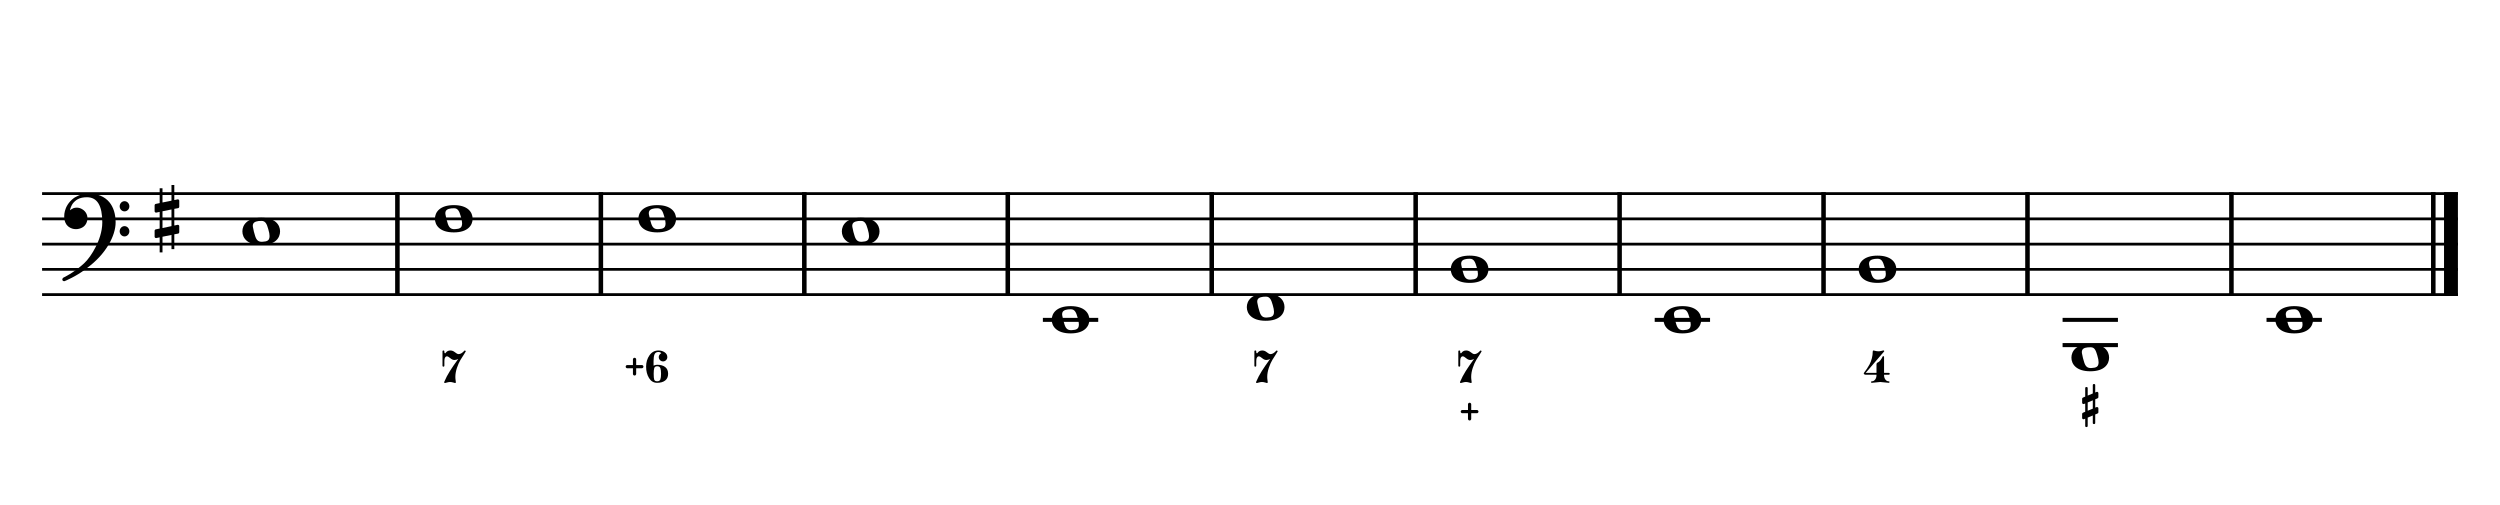 <?xml version="1.0" encoding="UTF-8" standalone="no"?>
<svg width="4209.44px" height="850.392px" viewBox="0 0 4209.44 850.392"
 xmlns="http://www.w3.org/2000/svg" xmlns:xlink="http://www.w3.org/1999/xlink" version="1.2" baseProfile="tiny">
<title>ExercicesMiMineur (10)</title>
<desc>Generated by MuseScore 3.6.2</desc>
<polyline class="StaffLines" fill="none" stroke="#000000" stroke-width="4.68" stroke-linejoin="bevel" points="70.866,325.984 4138.58,325.984"/>
<polyline class="StaffLines" fill="none" stroke="#000000" stroke-width="4.68" stroke-linejoin="bevel" points="70.866,368.504 4138.58,368.504"/>
<polyline class="StaffLines" fill="none" stroke="#000000" stroke-width="4.68" stroke-linejoin="bevel" points="70.866,411.024 4138.58,411.024"/>
<polyline class="StaffLines" fill="none" stroke="#000000" stroke-width="4.68" stroke-linejoin="bevel" points="70.866,453.543 4138.58,453.543"/>
<polyline class="StaffLines" fill="none" stroke="#000000" stroke-width="4.68" stroke-linejoin="bevel" points="70.866,496.063 4138.58,496.063"/>
<polyline class="BarLine" fill="none" stroke="#000000" stroke-width="7.65" stroke-linejoin="bevel" points="669.143,323.646 669.143,498.402"/>
<polyline class="BarLine" fill="none" stroke="#000000" stroke-width="7.65" stroke-linejoin="bevel" points="1011.72,323.646 1011.72,498.402"/>
<polyline class="BarLine" fill="none" stroke="#000000" stroke-width="7.65" stroke-linejoin="bevel" points="1354.29,323.646 1354.29,498.402"/>
<polyline class="BarLine" fill="none" stroke="#000000" stroke-width="7.65" stroke-linejoin="bevel" points="1696.87,323.646 1696.87,498.402"/>
<polyline class="BarLine" fill="none" stroke="#000000" stroke-width="7.65" stroke-linejoin="bevel" points="2040.26,323.646 2040.26,498.402"/>
<polyline class="BarLine" fill="none" stroke="#000000" stroke-width="7.65" stroke-linejoin="bevel" points="2383.65,323.646 2383.65,498.402"/>
<polyline class="BarLine" fill="none" stroke="#000000" stroke-width="7.65" stroke-linejoin="bevel" points="2727.04,323.646 2727.04,498.402"/>
<polyline class="BarLine" fill="none" stroke="#000000" stroke-width="7.65" stroke-linejoin="bevel" points="3070.43,323.646 3070.43,498.402"/>
<polyline class="BarLine" fill="none" stroke="#000000" stroke-width="7.65" stroke-linejoin="bevel" points="3413.83,323.646 3413.83,498.402"/>
<polyline class="BarLine" fill="none" stroke="#000000" stroke-width="7.65" stroke-linejoin="bevel" points="3757.22,323.646 3757.22,498.402"/>
<polyline class="BarLine" fill="none" stroke="#000000" stroke-width="7.65" stroke-linejoin="bevel" points="4097.12,323.646 4097.12,498.402"/>
<polyline class="BarLine" fill="none" stroke="#000000" stroke-width="23.39" stroke-linejoin="bevel" points="4126.89,323.646 4126.89,498.402"/>
<polyline class="LedgerLine" fill="none" stroke="#000000" stroke-width="6.80" stroke-linejoin="bevel" points="1755.97,538.583 1849.17,538.583"/>
<polyline class="LedgerLine" fill="none" stroke="#000000" stroke-width="6.80" stroke-linejoin="bevel" points="2786.14,538.583 2879.34,538.583"/>
<polyline class="LedgerLine" fill="none" stroke="#000000" stroke-width="6.80" stroke-linejoin="bevel" points="3472.93,581.102 3566.13,581.102"/>
<polyline class="LedgerLine" fill="none" stroke="#000000" stroke-width="6.80" stroke-linejoin="bevel" points="3472.93,538.583 3566.13,538.583"/>
<polyline class="LedgerLine" fill="none" stroke="#000000" stroke-width="6.80" stroke-linejoin="bevel" points="3816.32,538.583 3909.52,538.583"/>
<path class="Note" transform="matrix(1.701,0,0,1.701,408.127,389.764)" d="M18.7,-13.6 C4.9,-13.6 0,-6.6 0,-0.1 C0,6.4 4.9,13.4 18.7,13.4 C32.5,13.4 37.3,6.4 37.3,-0.1 C37.3,-6.6 32.5,-13.6 18.7,-13.6 M10.4,-4.5 C10.3,-4.9 10.3,-5.3 10.3,-5.7 C10.3,-6.5 10.5,-7.3 10.9,-8 C11.6,-9 12.8,-9.7 14.3,-10 C15.6,-10.3 16.3,-10.5 18.9,-10.5 L19,-10.5 C23,-10.5 24.3,-6.8 25.4,-3 L25.7,-2 C26.5,0.6 26.9,2.8 26.9,4.5 C26.9,5.7 26.7,6.8 26.3,7.6 C25.7,8.7 24.7,9.4 23,9.8 C22.1,10 20.6,10.1 20.6,10.1 C20.1,10.1 19.7,10.2 19.3,10.2 C16.1,10.2 14.1,9 12.7,4.7 C11.5,1 11.3,-0.1 10.4,-4.5"/>
<path class="Note" transform="matrix(1.701,0,0,1.701,732.332,368.504)" d="M18.7,-13.6 C4.9,-13.6 0,-6.6 0,-0.1 C0,6.4 4.9,13.4 18.7,13.4 C32.5,13.4 37.3,6.4 37.3,-0.1 C37.3,-6.6 32.5,-13.6 18.7,-13.6 M10.4,-4.5 C10.3,-4.9 10.3,-5.3 10.3,-5.7 C10.3,-6.5 10.5,-7.3 10.9,-8 C11.6,-9 12.8,-9.7 14.3,-10 C15.6,-10.3 16.3,-10.5 18.9,-10.5 L19,-10.5 C23,-10.5 24.3,-6.8 25.4,-3 L25.7,-2 C26.5,0.6 26.9,2.8 26.9,4.5 C26.9,5.7 26.7,6.8 26.3,7.6 C25.7,8.7 24.7,9.4 23,9.8 C22.1,10 20.6,10.1 20.6,10.1 C20.1,10.1 19.7,10.2 19.3,10.2 C16.1,10.2 14.1,9 12.7,4.7 C11.5,1 11.3,-0.1 10.4,-4.5"/>
<path class="Note" transform="matrix(1.701,0,0,1.701,1074.91,368.504)" d="M18.7,-13.6 C4.9,-13.6 0,-6.6 0,-0.1 C0,6.4 4.9,13.4 18.7,13.4 C32.5,13.4 37.3,6.4 37.3,-0.1 C37.3,-6.6 32.5,-13.6 18.7,-13.6 M10.4,-4.5 C10.3,-4.9 10.3,-5.3 10.3,-5.7 C10.3,-6.5 10.5,-7.3 10.9,-8 C11.6,-9 12.8,-9.7 14.3,-10 C15.6,-10.3 16.3,-10.5 18.9,-10.5 L19,-10.5 C23,-10.5 24.3,-6.8 25.4,-3 L25.7,-2 C26.5,0.6 26.9,2.8 26.9,4.5 C26.9,5.7 26.7,6.8 26.3,7.6 C25.7,8.7 24.7,9.4 23,9.8 C22.1,10 20.6,10.1 20.6,10.1 C20.1,10.1 19.7,10.2 19.3,10.2 C16.1,10.2 14.1,9 12.7,4.7 C11.5,1 11.3,-0.1 10.4,-4.5"/>
<path class="Note" transform="matrix(1.701,0,0,1.701,1417.48,389.764)" d="M18.7,-13.6 C4.9,-13.6 0,-6.6 0,-0.1 C0,6.4 4.9,13.4 18.7,13.4 C32.5,13.4 37.3,6.4 37.3,-0.1 C37.3,-6.6 32.5,-13.6 18.7,-13.6 M10.4,-4.5 C10.3,-4.9 10.3,-5.3 10.3,-5.7 C10.3,-6.5 10.5,-7.3 10.9,-8 C11.6,-9 12.8,-9.7 14.3,-10 C15.6,-10.3 16.3,-10.5 18.9,-10.5 L19,-10.5 C23,-10.5 24.3,-6.8 25.4,-3 L25.7,-2 C26.5,0.6 26.9,2.8 26.9,4.5 C26.9,5.7 26.7,6.8 26.3,7.6 C25.7,8.7 24.7,9.4 23,9.8 C22.1,10 20.6,10.1 20.6,10.1 C20.1,10.1 19.7,10.2 19.3,10.2 C16.1,10.2 14.1,9 12.7,4.7 C11.5,1 11.3,-0.1 10.4,-4.5"/>
<path class="Note" transform="matrix(1.701,0,0,1.701,1770.85,538.583)" d="M18.7,-13.6 C4.9,-13.6 0,-6.6 0,-0.1 C0,6.4 4.9,13.4 18.7,13.4 C32.5,13.4 37.3,6.4 37.3,-0.1 C37.3,-6.6 32.5,-13.6 18.7,-13.6 M10.4,-4.5 C10.3,-4.9 10.3,-5.3 10.3,-5.7 C10.3,-6.5 10.5,-7.3 10.9,-8 C11.6,-9 12.8,-9.7 14.3,-10 C15.6,-10.3 16.3,-10.5 18.9,-10.5 L19,-10.5 C23,-10.5 24.3,-6.8 25.4,-3 L25.7,-2 C26.5,0.6 26.9,2.8 26.9,4.5 C26.9,5.7 26.7,6.8 26.3,7.6 C25.7,8.7 24.7,9.4 23,9.8 C22.1,10 20.6,10.1 20.6,10.1 C20.1,10.1 19.7,10.2 19.3,10.2 C16.1,10.2 14.1,9 12.7,4.7 C11.5,1 11.3,-0.1 10.4,-4.5"/>
<path class="Note" transform="matrix(1.701,0,0,1.701,2099.36,517.323)" d="M18.7,-13.6 C4.9,-13.6 0,-6.6 0,-0.1 C0,6.4 4.9,13.4 18.7,13.4 C32.5,13.4 37.3,6.4 37.3,-0.1 C37.3,-6.6 32.5,-13.6 18.7,-13.6 M10.4,-4.5 C10.3,-4.9 10.3,-5.3 10.3,-5.7 C10.3,-6.5 10.5,-7.3 10.9,-8 C11.6,-9 12.8,-9.7 14.3,-10 C15.6,-10.3 16.3,-10.5 18.9,-10.5 L19,-10.5 C23,-10.5 24.3,-6.8 25.4,-3 L25.7,-2 C26.5,0.6 26.9,2.8 26.9,4.5 C26.9,5.7 26.7,6.8 26.3,7.6 C25.7,8.7 24.7,9.4 23,9.8 C22.1,10 20.6,10.1 20.6,10.1 C20.1,10.1 19.7,10.2 19.3,10.2 C16.1,10.2 14.1,9 12.7,4.7 C11.5,1 11.3,-0.1 10.4,-4.5"/>
<path class="Note" transform="matrix(1.701,0,0,1.701,2442.75,453.543)" d="M18.7,-13.6 C4.9,-13.6 0,-6.6 0,-0.1 C0,6.4 4.9,13.4 18.7,13.4 C32.5,13.4 37.3,6.4 37.3,-0.1 C37.3,-6.6 32.5,-13.6 18.7,-13.6 M10.4,-4.5 C10.3,-4.9 10.3,-5.3 10.3,-5.7 C10.3,-6.5 10.5,-7.3 10.9,-8 C11.6,-9 12.8,-9.7 14.3,-10 C15.6,-10.3 16.3,-10.5 18.9,-10.5 L19,-10.5 C23,-10.5 24.3,-6.8 25.4,-3 L25.7,-2 C26.5,0.6 26.9,2.8 26.9,4.5 C26.9,5.7 26.7,6.8 26.3,7.6 C25.7,8.7 24.7,9.4 23,9.8 C22.1,10 20.6,10.1 20.6,10.1 C20.1,10.1 19.7,10.2 19.3,10.2 C16.1,10.2 14.1,9 12.7,4.7 C11.5,1 11.3,-0.1 10.4,-4.5"/>
<path class="Note" transform="matrix(1.701,0,0,1.701,2801.03,538.583)" d="M18.7,-13.6 C4.9,-13.6 0,-6.6 0,-0.1 C0,6.4 4.9,13.4 18.7,13.4 C32.5,13.4 37.3,6.4 37.3,-0.1 C37.3,-6.6 32.5,-13.6 18.7,-13.6 M10.4,-4.5 C10.3,-4.9 10.3,-5.3 10.3,-5.7 C10.3,-6.5 10.5,-7.3 10.9,-8 C11.6,-9 12.8,-9.7 14.3,-10 C15.6,-10.3 16.3,-10.5 18.9,-10.5 L19,-10.5 C23,-10.5 24.3,-6.8 25.4,-3 L25.7,-2 C26.5,0.6 26.9,2.8 26.9,4.5 C26.9,5.7 26.7,6.8 26.3,7.6 C25.7,8.7 24.7,9.4 23,9.8 C22.1,10 20.6,10.1 20.6,10.1 C20.1,10.1 19.7,10.2 19.3,10.2 C16.1,10.2 14.1,9 12.7,4.7 C11.5,1 11.3,-0.1 10.4,-4.5"/>
<path class="Note" transform="matrix(1.701,0,0,1.701,3129.54,453.543)" d="M18.7,-13.6 C4.9,-13.6 0,-6.6 0,-0.1 C0,6.4 4.9,13.4 18.7,13.4 C32.5,13.4 37.3,6.4 37.3,-0.1 C37.3,-6.6 32.5,-13.6 18.7,-13.6 M10.4,-4.5 C10.3,-4.9 10.3,-5.3 10.3,-5.7 C10.3,-6.5 10.5,-7.3 10.9,-8 C11.6,-9 12.8,-9.7 14.3,-10 C15.6,-10.3 16.3,-10.5 18.9,-10.5 L19,-10.5 C23,-10.5 24.3,-6.8 25.4,-3 L25.7,-2 C26.5,0.6 26.9,2.8 26.9,4.5 C26.9,5.7 26.7,6.8 26.3,7.6 C25.7,8.7 24.7,9.4 23,9.8 C22.1,10 20.6,10.1 20.6,10.1 C20.1,10.1 19.7,10.2 19.3,10.2 C16.1,10.2 14.1,9 12.7,4.7 C11.5,1 11.3,-0.1 10.4,-4.5"/>
<path class="Note" transform="matrix(1.701,0,0,1.701,3487.81,602.362)" d="M18.7,-13.6 C4.9,-13.6 0,-6.6 0,-0.1 C0,6.4 4.9,13.4 18.7,13.4 C32.5,13.4 37.3,6.4 37.3,-0.1 C37.3,-6.6 32.5,-13.6 18.7,-13.6 M10.4,-4.5 C10.3,-4.9 10.3,-5.3 10.3,-5.7 C10.3,-6.5 10.5,-7.3 10.9,-8 C11.6,-9 12.8,-9.7 14.3,-10 C15.6,-10.3 16.3,-10.5 18.9,-10.5 L19,-10.5 C23,-10.5 24.3,-6.8 25.4,-3 L25.7,-2 C26.5,0.6 26.9,2.8 26.9,4.5 C26.9,5.7 26.7,6.8 26.3,7.6 C25.7,8.7 24.7,9.4 23,9.8 C22.1,10 20.6,10.1 20.6,10.1 C20.1,10.1 19.7,10.2 19.3,10.2 C16.1,10.2 14.1,9 12.7,4.7 C11.5,1 11.3,-0.1 10.4,-4.5"/>
<path class="Note" transform="matrix(1.701,0,0,1.701,3831.2,538.583)" d="M18.7,-13.6 C4.9,-13.6 0,-6.6 0,-0.1 C0,6.4 4.9,13.4 18.7,13.4 C32.5,13.4 37.3,6.4 37.3,-0.1 C37.3,-6.6 32.5,-13.6 18.7,-13.6 M10.4,-4.5 C10.3,-4.9 10.3,-5.3 10.3,-5.7 C10.3,-6.5 10.5,-7.3 10.9,-8 C11.6,-9 12.8,-9.7 14.3,-10 C15.6,-10.3 16.3,-10.5 18.9,-10.5 L19,-10.5 C23,-10.5 24.3,-6.8 25.4,-3 L25.7,-2 C26.5,0.6 26.9,2.8 26.9,4.5 C26.9,5.7 26.7,6.8 26.3,7.6 C25.7,8.7 24.7,9.4 23,9.8 C22.1,10 20.6,10.1 20.6,10.1 C20.1,10.1 19.7,10.2 19.3,10.2 C16.1,10.2 14.1,9 12.7,4.7 C11.5,1 11.3,-0.1 10.4,-4.5"/>
<path class="Clef" transform="matrix(1.701,0,0,1.701,104.882,368.504)" d="M25.4,-25.1 C17.8,-25.1 11.7,-20.7 11.6,-20.7 C5.8,-16.4 3.5,-11.3 2.6,-7.8 C2.1,-6 1.9,-4.2 1.9,-2.5 C1.9,-0.1 2.3,2.1 3.2,4 C4.4,6.7 6.7,8.6 9.7,9.6 C10.9,10 12.2,10.2 13.5,10.2 C15.7,10.2 18,9.6 19.9,8.5 C23,6.8 24.9,3.2 24.9,-0.7 C24.9,-4.2 23.1,-7.4 20.1,-9.3 C18,-10.7 16,-11.1 14.3,-11.1 C13.1,-11.1 12,-10.9 11.1,-10.6 C10.1,-10.2 8.4,-9.2 7.6,-8.5 C7.9,-10.4 9.1,-13.3 10.2,-14.9 C11.3,-16.5 13.5,-18.5 15.2,-19.4 C17.7,-20.8 20.9,-21.4 24.4,-21.4 C34.6,-21.4 39.6,-13.2 39.6,3.6 C39.6,12.9 36.1,21.8 33.1,27.7 C29.8,34.3 25.4,40.6 21.5,44.1 C11.1,53.6 1.3,58.1 1.2,58.1 C1.2,58.1 -0.3,59 0.1,60.5 C0.4,61.5 1.3,61.7 1.9,61.7 C2,61.7 2.3,61.6 2.4,61.6 C2.5,61.6 13.9,56.9 23,49.8 C28.1,46.1 32.7,42.1 36.7,37.8 C40.3,33.9 43.4,29.7 45.9,25.5 C50.3,18 52.8,10.2 52.8,3.5 C52.8,-4.8 50.6,-11.7 46.5,-16.6 C41.8,-22.2 34.7,-25.1 25.4,-25.1 M56.8,-12.4 C56.8,-9.6 59,-7.4 61.6,-7.4 C64.2,-7.4 66.4,-9.6 66.4,-12.4 C66.4,-15.2 64.2,-17.5 61.6,-17.5 C59,-17.5 56.8,-15.2 56.8,-12.4 M56.8,12.3 C56.8,15.1 59,17.4 61.6,17.4 C64.2,17.4 66.4,15.1 66.4,12.3 C66.4,9.5 64.2,7.2 61.6,7.2 C59,7.2 56.8,9.5 56.8,12.3"/>
<path class="KeySig" transform="matrix(1.701,0,0,1.701,260.331,368.504)" d="M23.3,-10.6 C23.9,-10.7 24.4,-11.4 24.4,-12 L24.4,-17.9 C24.4,-18.7 23.8,-19.3 23,-19.3 L22.8,-19.3 L19.5,-18.6 L19.5,-33.5 L16.7,-33.5 L16.7,-18 L7.8,-16.2 L7.8,-30.3 L5,-30.3 L5,-15.6 L1.1,-14.8 C0.5,-14.7 0,-14 0,-13.4 L0,-13.2 L0,-7.4 L0,-7.6 C0,-6.8 0.6,-6.2 1.4,-6.2 L1.7,-6.2 L5,-6.9 L5,9.6 L1.1,10.4 C0.5,10.5 0,11.2 0,11.8 L0,17.6 C0,18.4 0.6,19 1.4,19 L1.7,19 L5,18.3 L5,33.2 L7.8,33.2 L7.8,17.7 L16.7,15.9 L16.7,30 L19.5,30 L19.5,15.3 L23.3,14.6 C23.9,14.5 24.4,13.8 24.4,13.2 L24.4,7.3 C24.4,6.5 23.8,5.9 23,5.9 L22.8,5.9 L19.5,6.6 L19.5,-9.9 L23.3,-10.6 M7.8,9.1 L7.8,-7.5 L16.7,-9.3 L16.7,7.2 L7.8,9.1 "/>
<path class="FiguredBass" d="M749.506,595.048 C749.638,595.048 749.926,594.76 750.369,594.184 C752.273,591.484 754.929,590.134 758.338,590.134 C761.082,590.134 763.672,591.152 766.107,593.188 C768.542,595.225 770.556,596.243 772.15,596.243 C773.877,596.243 775.515,595.734 777.064,594.716 C778.614,593.697 779.842,592.679 780.75,591.661 C781.657,590.643 782.244,590.134 782.51,590.134 C782.952,590.134 783.351,590.278 783.705,590.565 C784.059,590.853 784.236,591.218 784.236,591.661 C784.236,591.971 783.329,593.498 781.513,596.243 C779.698,598.988 777.684,602.164 775.47,605.772 C773.257,609.38 771.243,613.885 769.427,619.286 C767.612,624.687 766.705,629.845 766.705,634.759 C766.705,636.662 766.904,638.854 767.302,641.333 C767.612,643.236 767.612,644.321 767.302,644.587 C767.081,644.808 766.705,644.919 766.174,644.919 C765.952,644.919 764.923,644.631 763.086,644.056 C761.248,643.48 759.489,643.192 757.806,643.192 C756.301,643.192 754.564,643.48 752.594,644.056 C750.623,644.631 749.528,644.919 749.306,644.919 C748.819,644.919 748.421,644.72 748.111,644.321 C747.801,643.923 747.757,643.502 747.978,643.059 C750.59,636.817 753.767,630.741 757.508,624.831 C761.248,618.921 765.93,612.114 771.552,604.411 C769.427,605.562 767.28,606.138 765.111,606.138 C762.809,606.138 760.485,605.108 758.138,603.05 C755.792,600.991 753.866,599.962 752.361,599.962 C751.254,599.962 750.291,600.593 749.472,601.854 C748.653,603.116 748.244,605.009 748.244,607.532 L748.244,615.7 C748.244,616.807 747.735,617.36 746.717,617.36 C745.61,617.36 745.056,616.807 745.056,615.7 L745.056,591.794 C745.056,590.687 745.61,590.134 746.717,590.134 C747.735,590.134 748.244,590.687 748.244,591.794 L748.244,593.321 C748.244,593.675 748.332,593.985 748.51,594.251 C749.041,594.782 749.373,595.048 749.506,595.048"/>
<path class="FiguredBass" d="M1070.37,631.505 C1069.89,632.036 1069.24,632.302 1068.45,632.302 C1067.65,632.302 1067,632.025 1066.49,631.472 C1065.98,630.918 1065.72,630.287 1065.72,629.579 L1065.72,620.083 L1056.23,620.083 C1055.43,620.083 1054.78,619.806 1054.27,619.253 C1053.76,618.699 1053.51,618.069 1053.51,617.36 C1053.51,616.652 1053.76,616.021 1054.27,615.468 C1054.78,614.914 1055.43,614.638 1056.23,614.638 L1065.72,614.638 L1065.72,605.141 C1065.72,604.433 1065.98,603.802 1066.49,603.249 C1067,602.695 1067.65,602.419 1068.45,602.419 C1069.24,602.419 1069.9,602.695 1070.41,603.249 C1070.92,603.802 1071.17,604.433 1071.17,605.141 L1071.17,614.638 L1080.67,614.638 C1081.46,614.638 1082.12,614.914 1082.63,615.468 C1083.13,616.021 1083.39,616.652 1083.39,617.36 C1083.39,618.069 1083.13,618.699 1082.63,619.253 C1082.12,619.806 1081.46,620.083 1080.67,620.083 L1071.17,620.083 L1071.17,629.579 C1071.17,630.287 1070.9,630.929 1070.37,631.505 M1108.62,592.657 C1105.34,592.657 1103.16,593.974 1102.07,596.608 C1100.99,599.242 1100.45,602.972 1100.45,607.798 L1100.45,615.634 C1102.75,614.704 1104.74,614.217 1106.42,614.173 C1112.18,614.173 1116.71,615.445 1120,617.991 C1123.3,620.537 1124.95,624.322 1124.95,629.347 C1124.95,634.371 1123.28,638.167 1119.94,640.735 C1116.6,643.303 1112.09,644.587 1106.42,644.587 C1100.62,644.587 1096.09,641.897 1092.81,636.518 C1089.53,631.139 1087.9,624.753 1087.9,617.36 C1087.9,610.011 1089.8,603.636 1093.61,598.235 C1097.41,592.834 1102.42,590.134 1108.62,590.134 C1112.69,590.134 1116.21,591.163 1119.17,593.222 C1122.14,595.28 1123.62,597.992 1123.62,601.356 C1123.62,603.304 1122.91,604.986 1121.5,606.403 C1120.08,607.82 1118.39,608.528 1116.42,608.528 C1114.45,608.528 1112.75,607.82 1111.34,606.403 C1109.92,604.986 1109.21,603.304 1109.21,601.356 C1109.21,599.453 1109.92,597.77 1111.34,596.309 C1111.82,595.734 1112.51,595.247 1113.4,594.848 C1113.18,594.273 1112.73,593.83 1112.07,593.52 C1111.09,592.945 1109.94,592.657 1108.62,592.657 M1111.87,619.817 C1111.07,617.736 1109.32,616.696 1106.62,616.696 C1103.92,616.696 1102.25,617.736 1101.61,619.817 C1100.97,621.898 1100.65,625.063 1100.65,629.313 C1100.65,634.316 1100.97,637.681 1101.61,639.407 C1102.25,641.134 1103.92,641.997 1106.62,641.997 C1109.32,641.997 1111.07,640.957 1111.87,638.876 C1112.67,636.795 1113.06,633.619 1113.06,629.347 C1113.06,625.074 1112.67,621.898 1111.87,619.817"/>
<path class="FiguredBass" d="M2116.54,595.048 C2116.67,595.048 2116.96,594.76 2117.4,594.184 C2119.3,591.484 2121.96,590.134 2125.37,590.134 C2128.11,590.134 2130.7,591.152 2133.14,593.188 C2135.57,595.225 2137.59,596.243 2139.18,596.243 C2140.91,596.243 2142.54,595.734 2144.09,594.716 C2145.64,593.697 2146.87,592.679 2147.78,591.661 C2148.69,590.643 2149.27,590.134 2149.54,590.134 C2149.98,590.134 2150.38,590.278 2150.73,590.565 C2151.09,590.853 2151.27,591.218 2151.27,591.661 C2151.27,591.971 2150.36,593.498 2148.54,596.243 C2146.73,598.988 2144.71,602.164 2142.5,605.772 C2140.29,609.38 2138.27,613.885 2136.46,619.286 C2134.64,624.687 2133.73,629.845 2133.73,634.759 C2133.73,636.662 2133.93,638.854 2134.33,641.333 C2134.64,643.236 2134.64,644.321 2134.33,644.587 C2134.11,644.808 2133.73,644.919 2133.2,644.919 C2132.98,644.919 2131.95,644.631 2130.12,644.056 C2128.28,643.48 2126.52,643.192 2124.84,643.192 C2123.33,643.192 2121.59,643.48 2119.62,644.056 C2117.65,644.631 2116.56,644.919 2116.34,644.919 C2115.85,644.919 2115.45,644.72 2115.14,644.321 C2114.83,643.923 2114.79,643.502 2115.01,643.059 C2117.62,636.817 2120.8,630.741 2124.54,624.831 C2128.28,618.921 2132.96,612.114 2138.58,604.411 C2136.46,605.562 2134.31,606.138 2132.14,606.138 C2129.84,606.138 2127.51,605.108 2125.17,603.05 C2122.82,600.991 2120.9,599.962 2119.39,599.962 C2118.28,599.962 2117.32,600.593 2116.5,601.854 C2115.68,603.116 2115.27,605.009 2115.27,607.532 L2115.27,615.7 C2115.27,616.807 2114.76,617.36 2113.75,617.36 C2112.64,617.36 2112.09,616.807 2112.09,615.7 L2112.09,591.794 C2112.09,590.687 2112.64,590.134 2113.75,590.134 C2114.76,590.134 2115.27,590.687 2115.27,591.794 L2115.27,593.321 C2115.27,593.675 2115.36,593.985 2115.54,594.251 C2116.07,594.782 2116.4,595.048 2116.54,595.048"/>
<path class="FiguredBass" d="M2459.93,595.048 C2460.06,595.048 2460.35,594.76 2460.79,594.184 C2462.69,591.484 2465.35,590.134 2468.76,590.134 C2471.5,590.134 2474.09,591.152 2476.53,593.188 C2478.96,595.225 2480.98,596.243 2482.57,596.243 C2484.3,596.243 2485.94,595.734 2487.49,594.716 C2489.04,593.697 2490.26,592.679 2491.17,591.661 C2492.08,590.643 2492.67,590.134 2492.93,590.134 C2493.37,590.134 2493.77,590.278 2494.13,590.565 C2494.48,590.853 2494.66,591.218 2494.66,591.661 C2494.66,591.971 2493.75,593.498 2491.93,596.243 C2490.12,598.988 2488.11,602.164 2485.89,605.772 C2483.68,609.38 2481.66,613.885 2479.85,619.286 C2478.03,624.687 2477.13,629.845 2477.13,634.759 C2477.13,636.662 2477.33,638.854 2477.72,641.333 C2478.03,643.236 2478.03,644.321 2477.72,644.587 C2477.5,644.808 2477.13,644.919 2476.59,644.919 C2476.37,644.919 2475.34,644.631 2473.51,644.056 C2471.67,643.48 2469.91,643.192 2468.23,643.192 C2466.72,643.192 2464.98,643.48 2463.01,644.056 C2461.04,644.631 2459.95,644.919 2459.73,644.919 C2459.24,644.919 2458.84,644.72 2458.53,644.321 C2458.22,643.923 2458.18,643.502 2458.4,643.059 C2461.01,636.817 2464.19,630.741 2467.93,624.831 C2471.67,618.921 2476.35,612.114 2481.97,604.411 C2479.85,605.562 2477.7,606.138 2475.53,606.138 C2473.23,606.138 2470.91,605.108 2468.56,603.05 C2466.21,600.991 2464.29,599.962 2462.78,599.962 C2461.68,599.962 2460.71,600.593 2459.89,601.854 C2459.07,603.116 2458.67,605.009 2458.67,607.532 L2458.67,615.7 C2458.67,616.807 2458.16,617.36 2457.14,617.36 C2456.03,617.36 2455.48,616.807 2455.48,615.7 L2455.48,591.794 C2455.48,590.687 2456.03,590.134 2457.14,590.134 C2458.16,590.134 2458.67,590.687 2458.67,591.794 L2458.67,593.321 C2458.67,593.675 2458.75,593.985 2458.93,594.251 C2459.46,594.782 2459.79,595.048 2459.93,595.048"/>
<path class="FiguredBass" d="M2476.4,707.208 C2475.91,707.739 2475.27,708.005 2474.47,708.005 C2473.68,708.005 2473.02,707.728 2472.51,707.175 C2472.01,706.621 2471.75,705.99 2471.75,705.282 L2471.75,695.786 L2462.26,695.786 C2461.46,695.786 2460.81,695.509 2460.3,694.956 C2459.79,694.403 2459.53,693.772 2459.53,693.063 C2459.53,692.355 2459.79,691.724 2460.3,691.171 C2460.81,690.617 2461.46,690.341 2462.26,690.341 L2471.75,690.341 L2471.75,680.845 C2471.75,680.136 2472.01,679.505 2472.51,678.952 C2473.02,678.399 2473.68,678.122 2474.47,678.122 C2475.27,678.122 2475.92,678.399 2476.43,678.952 C2476.94,679.505 2477.2,680.136 2477.2,680.845 L2477.2,690.341 L2486.69,690.341 C2487.49,690.341 2488.14,690.617 2488.65,691.171 C2489.16,691.724 2489.42,692.355 2489.42,693.063 C2489.42,693.772 2489.16,694.403 2488.65,694.956 C2488.14,695.509 2487.49,695.786 2486.69,695.786 L2477.2,695.786 L2477.2,705.282 C2477.2,705.99 2476.93,706.632 2476.4,707.208"/>
<path class="FiguredBass" d="M3162.78,591.528 C3164.46,591.528 3166.23,591.285 3168.09,590.798 L3171.08,590.001 C3171.66,590.001 3172.11,590.222 3172.44,590.665 C3172.77,591.108 3172.74,591.506 3172.34,591.86 L3141.46,627.786 L3159.59,627.786 L3159.59,613.575 C3159.59,612.557 3159.87,611.771 3160.42,611.218 C3160.98,610.664 3161.69,610.222 3162.55,609.889 C3163.41,609.557 3164.54,608.572 3165.94,606.934 C3167.33,605.296 3168.67,603.083 3169.95,600.294 C3170.17,599.851 3170.51,599.63 3170.95,599.63 C3171.88,599.63 3172.34,600.139 3172.34,601.157 L3172.34,627.786 L3180.18,627.786 C3181.29,627.786 3181.84,628.295 3181.84,629.313 C3181.84,630.42 3181.29,630.973 3180.18,630.973 L3172.34,630.973 L3172.34,631.837 C3172.34,634.582 3173.07,636.972 3174.53,639.009 C3176,641.045 3177.88,642.063 3180.18,642.063 C3181.06,642.063 3181.51,642.462 3181.51,643.259 C3181.51,644.144 3181.06,644.587 3180.18,644.587 C3178.59,644.587 3176.22,644.354 3173.07,643.889 C3169.93,643.425 3167.55,643.192 3165.94,643.192 C3164.32,643.192 3161.94,643.425 3158.8,643.889 C3155.65,644.354 3153.28,644.587 3151.69,644.587 C3150.81,644.587 3150.36,644.144 3150.36,643.259 C3150.36,642.462 3150.81,642.063 3151.69,642.063 C3153.99,642.063 3155.89,641.045 3157.37,639.009 C3158.85,636.972 3159.59,634.582 3159.59,631.837 L3159.59,630.973 L3141.46,630.973 C3140.31,630.973 3139.46,630.697 3138.91,630.143 C3138.35,629.59 3138.08,629.026 3138.08,628.45 C3138.08,628.229 3138.6,627.465 3139.64,626.159 C3140.68,624.853 3141.95,623.115 3143.46,620.946 C3144.96,618.777 3146.46,616.309 3147.94,613.542 C3149.42,610.775 3150.68,607.455 3151.72,603.581 C3152.76,599.707 3153.28,595.8 3153.28,591.86 C3153.28,590.709 3153.77,590.134 3154.75,590.134 C3154.88,590.134 3155.34,590.244 3156.14,590.466 C3156.94,590.687 3157.96,590.919 3159.19,591.163 C3160.43,591.406 3161.63,591.528 3162.78,591.528"/>
<path class="FiguredBass" d="M3515.21,703.161 L3515.21,717.04 C3515.21,718.412 3514.51,719.098 3513.12,719.098 C3511.72,719.098 3511.03,718.412 3511.03,717.04 L3511.03,704.954 L3508.9,705.817 C3508.68,705.906 3508.39,705.95 3508.04,705.95 C3507.46,705.95 3506.95,705.729 3506.51,705.286 C3506.07,704.843 3505.85,704.334 3505.85,703.758 L3505.85,696.985 C3505.85,696.011 3506.31,695.325 3507.24,694.926 L3511.03,693.333 L3511.03,679.387 L3508.9,680.251 C3508.77,680.295 3508.59,680.317 3508.37,680.317 C3508.28,680.317 3508.17,680.317 3508.04,680.317 C3507.37,680.229 3506.84,679.985 3506.45,679.587 C3506.05,679.188 3505.85,678.723 3505.85,678.192 L3505.85,671.419 C3505.85,670.489 3506.31,669.825 3507.24,669.426 L3511.03,667.833 L3511.03,653.688 C3511.03,652.316 3511.72,651.63 3513.12,651.63 C3514.51,651.63 3515.21,652.316 3515.21,653.688 L3515.21,666.106 L3523.78,662.52 L3523.78,648.641 C3523.78,647.269 3524.46,646.583 3525.84,646.583 C3527.21,646.583 3527.89,647.269 3527.89,648.641 L3527.89,660.86 L3530.22,659.864 C3530.44,659.775 3530.68,659.731 3530.95,659.731 C3531.52,659.731 3532.04,659.952 3532.51,660.395 C3532.97,660.838 3533.21,661.347 3533.21,661.923 L3533.21,668.696 C3533.21,669.67 3532.72,670.356 3531.75,670.755 L3527.89,672.348 L3527.89,686.36 L3530.22,685.43 C3530.35,685.386 3530.51,685.364 3530.68,685.364 C3530.77,685.364 3530.86,685.364 3530.95,685.364 C3531.7,685.497 3532.27,685.74 3532.64,686.094 C3533.02,686.449 3533.21,686.913 3533.21,687.489 L3533.21,694.262 C3533.21,695.192 3532.72,695.856 3531.75,696.255 L3527.89,697.848 L3527.89,711.993 C3527.89,713.365 3527.21,714.051 3525.84,714.051 C3524.46,714.051 3523.78,713.365 3523.78,711.993 L3523.78,699.575 L3515.21,703.161 M3515.21,691.606 L3523.78,688.087 L3523.78,674.075 L3515.21,677.661 L3515.21,691.606 "/>
</svg>
